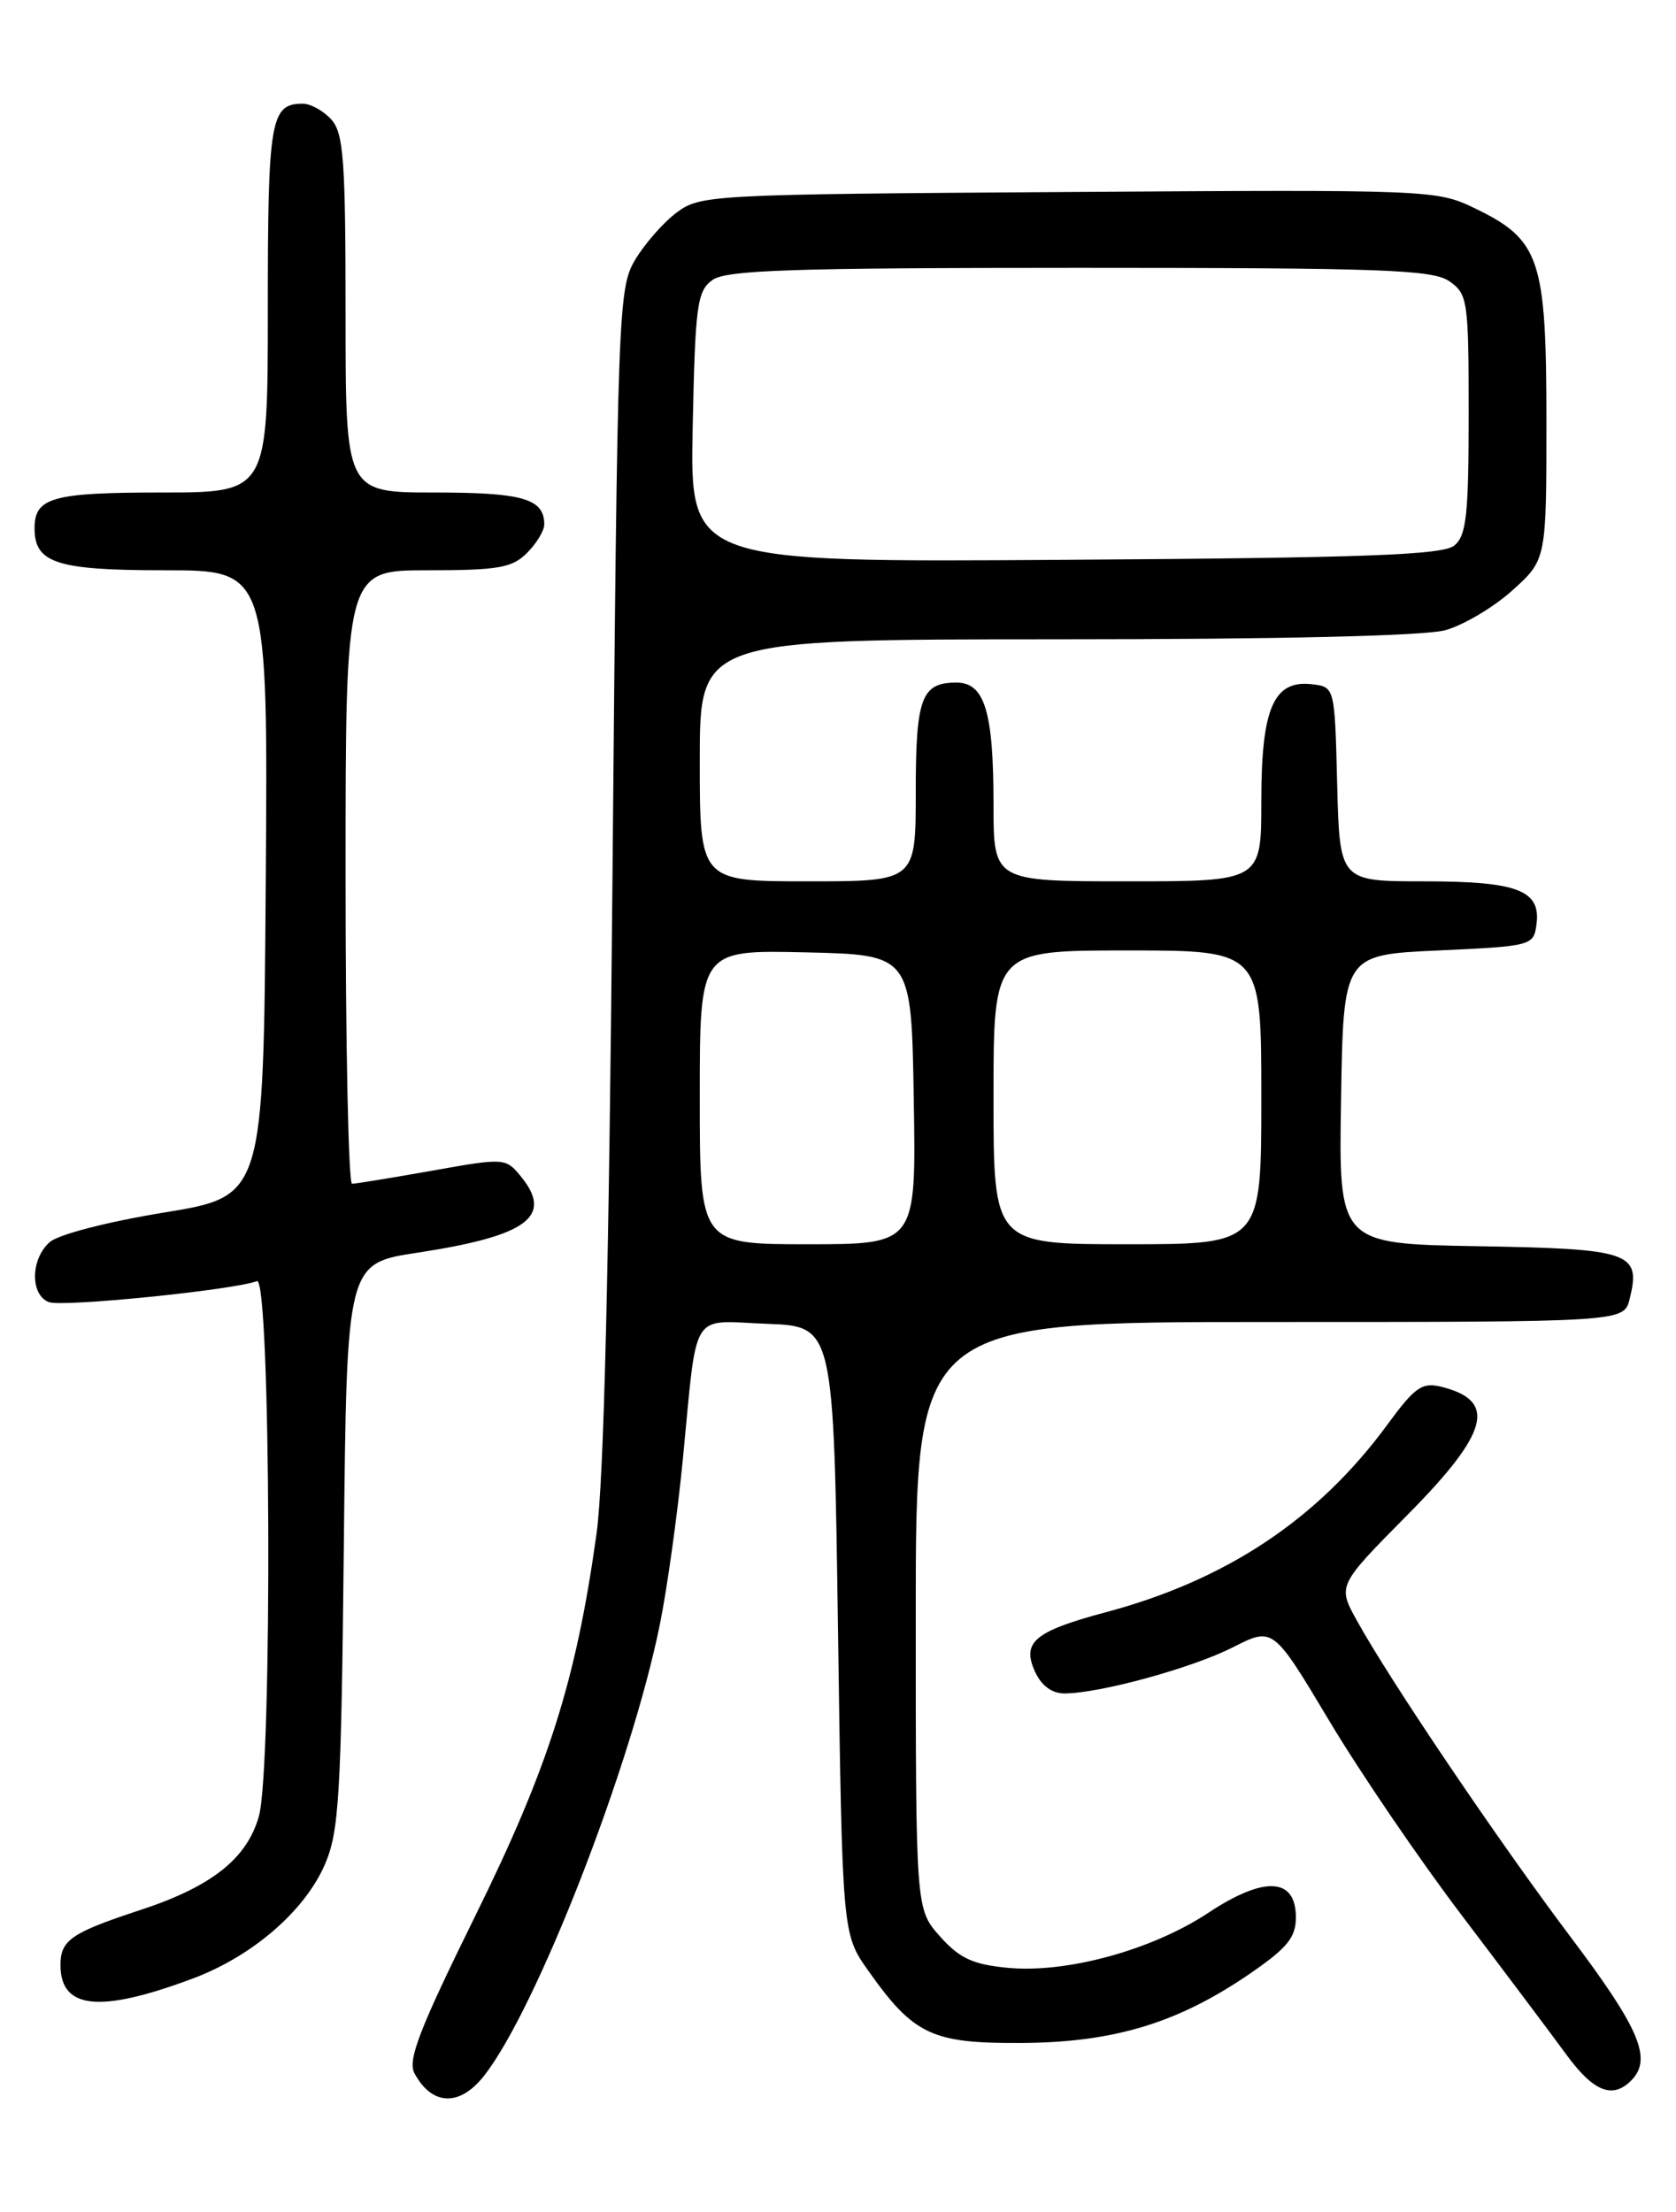 <?xml version="1.0" encoding="UTF-8" standalone="no"?>
<!DOCTYPE svg PUBLIC "-//W3C//DTD SVG 1.1//EN" "http://www.w3.org/Graphics/SVG/1.1/DTD/svg11.dtd" >
<svg xmlns="http://www.w3.org/2000/svg" xmlns:xlink="http://www.w3.org/1999/xlink" version="1.1" viewBox="0 0 194 256">
 <g >
 <path fill="currentColor"
d=" M 56.02 240.25 C 62.08 232.57 73.09 204.33 76.38 188.00 C 77.22 183.88 78.41 175.32 79.03 169.00 C 80.76 151.26 79.77 152.87 88.78 153.21 C 96.50 153.50 96.50 153.50 97.00 188.67 C 97.50 223.83 97.50 223.83 100.50 228.07 C 105.78 235.53 107.87 236.51 118.32 236.44 C 129.00 236.37 136.41 234.11 144.75 228.37 C 149.02 225.43 150.00 224.22 150.00 221.90 C 150.00 217.28 146.34 217.09 139.86 221.38 C 133.34 225.69 123.46 228.40 116.61 227.74 C 112.60 227.35 111.06 226.64 108.81 224.11 C 106.00 220.97 106.00 220.97 106.00 186.98 C 106.00 153.00 106.00 153.00 146.98 153.00 C 187.96 153.00 187.96 153.00 188.63 150.35 C 189.98 144.94 188.79 144.53 171.12 144.23 C 154.95 143.95 154.95 143.95 155.23 127.23 C 155.50 110.50 155.50 110.50 166.50 110.00 C 177.24 109.51 177.51 109.44 177.84 107.06 C 178.41 103.04 175.73 102.00 164.84 102.00 C 155.07 102.00 155.07 102.00 154.78 90.75 C 154.50 79.50 154.50 79.50 151.85 79.19 C 147.42 78.68 146.00 81.96 146.00 92.72 C 146.00 102.00 146.00 102.00 130.50 102.00 C 115.00 102.00 115.00 102.00 115.00 93.07 C 115.00 82.37 113.98 79.00 110.72 79.00 C 106.65 79.00 106.00 80.74 106.00 91.70 C 106.00 102.00 106.00 102.00 93.50 102.00 C 81.00 102.00 81.00 102.00 81.00 88.00 C 81.00 74.00 81.00 74.00 122.25 73.99 C 148.25 73.99 164.91 73.60 167.32 72.93 C 169.42 72.34 172.91 70.27 175.07 68.32 C 179.00 64.77 179.00 64.77 179.00 48.63 C 178.99 29.94 178.26 27.75 170.72 24.11 C 166.31 21.97 165.58 21.94 123.69 22.22 C 82.23 22.49 81.07 22.55 78.32 24.60 C 76.77 25.76 74.60 28.24 73.50 30.10 C 71.57 33.38 71.48 35.87 70.90 101.00 C 70.50 146.56 69.90 171.43 69.05 177.50 C 66.68 194.52 63.50 204.54 54.99 221.78 C 48.56 234.82 47.16 238.43 47.97 239.94 C 49.99 243.71 53.20 243.84 56.02 240.25 Z  M 188.80 240.80 C 191.29 238.31 189.83 234.84 181.88 224.28 C 173.45 213.09 160.85 194.44 157.03 187.50 C 154.83 183.50 154.83 183.50 162.91 175.33 C 172.34 165.81 173.33 162.12 166.88 160.51 C 164.61 159.94 163.81 160.49 160.59 164.88 C 152.57 175.81 141.98 182.86 128.00 186.59 C 119.74 188.80 118.25 190.05 119.80 193.46 C 120.55 195.10 121.76 195.99 123.23 195.99 C 127.36 195.96 137.98 193.05 142.71 190.65 C 147.36 188.28 147.36 188.28 153.86 199.15 C 157.43 205.13 164.36 215.30 169.27 221.76 C 174.17 228.22 179.57 235.41 181.28 237.75 C 184.43 242.07 186.64 242.96 188.80 240.80 Z  M 22.32 228.98 C 29.22 226.40 35.28 221.16 37.61 215.77 C 39.25 211.97 39.49 207.90 39.80 178.86 C 40.14 146.22 40.14 146.22 48.32 144.98 C 61.09 143.03 64.11 140.78 60.25 136.10 C 58.53 134.01 58.36 134.00 50.00 135.49 C 45.33 136.32 41.16 137.00 40.75 137.00 C 40.34 137.00 40.00 121.03 40.00 101.50 C 40.00 66.00 40.00 66.00 49.50 66.00 C 57.67 66.00 59.28 65.72 61.00 64.00 C 62.10 62.90 63.00 61.41 63.00 60.70 C 63.00 57.72 60.52 57.00 50.30 57.00 C 40.00 57.00 40.00 57.00 40.00 36.33 C 40.00 18.50 39.77 15.41 38.35 13.83 C 37.43 12.82 35.95 12.00 35.05 12.00 C 31.31 12.00 31.00 13.81 31.00 35.70 C 31.00 57.00 31.00 57.00 18.70 57.00 C 6.06 57.00 4.00 57.58 4.00 61.13 C 4.00 65.18 6.55 66.00 19.08 66.00 C 31.02 66.00 31.02 66.00 30.76 102.22 C 30.50 138.45 30.50 138.45 19.00 140.33 C 12.45 141.40 6.75 142.87 5.75 143.76 C 3.53 145.72 3.48 149.86 5.66 150.70 C 7.23 151.30 27.05 149.30 29.74 148.27 C 31.35 147.65 31.55 204.47 29.97 210.19 C 28.60 215.09 24.50 218.34 16.28 221.04 C 8.25 223.68 7.00 224.53 7.00 227.42 C 7.00 232.55 11.55 233.01 22.32 228.98 Z  M 81.00 126.97 C 81.00 109.94 81.00 109.94 93.25 110.22 C 105.50 110.50 105.50 110.50 105.77 127.25 C 106.05 144.00 106.05 144.00 93.52 144.00 C 81.00 144.00 81.00 144.00 81.00 126.97 Z  M 115.00 127.00 C 115.00 110.00 115.00 110.00 130.50 110.00 C 146.00 110.00 146.00 110.00 146.00 127.00 C 146.00 144.00 146.00 144.00 130.50 144.00 C 115.00 144.00 115.00 144.00 115.00 127.00 Z  M 80.18 49.46 C 80.47 35.36 80.69 33.70 82.44 32.42 C 84.04 31.25 91.52 31.00 124.97 31.00 C 160.08 31.00 165.85 31.21 167.78 32.56 C 169.89 34.04 170.00 34.79 170.00 47.93 C 170.00 59.57 169.74 61.97 168.35 63.13 C 167.02 64.23 158.28 64.56 123.28 64.79 C 79.86 65.08 79.86 65.08 80.18 49.46 Z "/>
</g>
</svg>